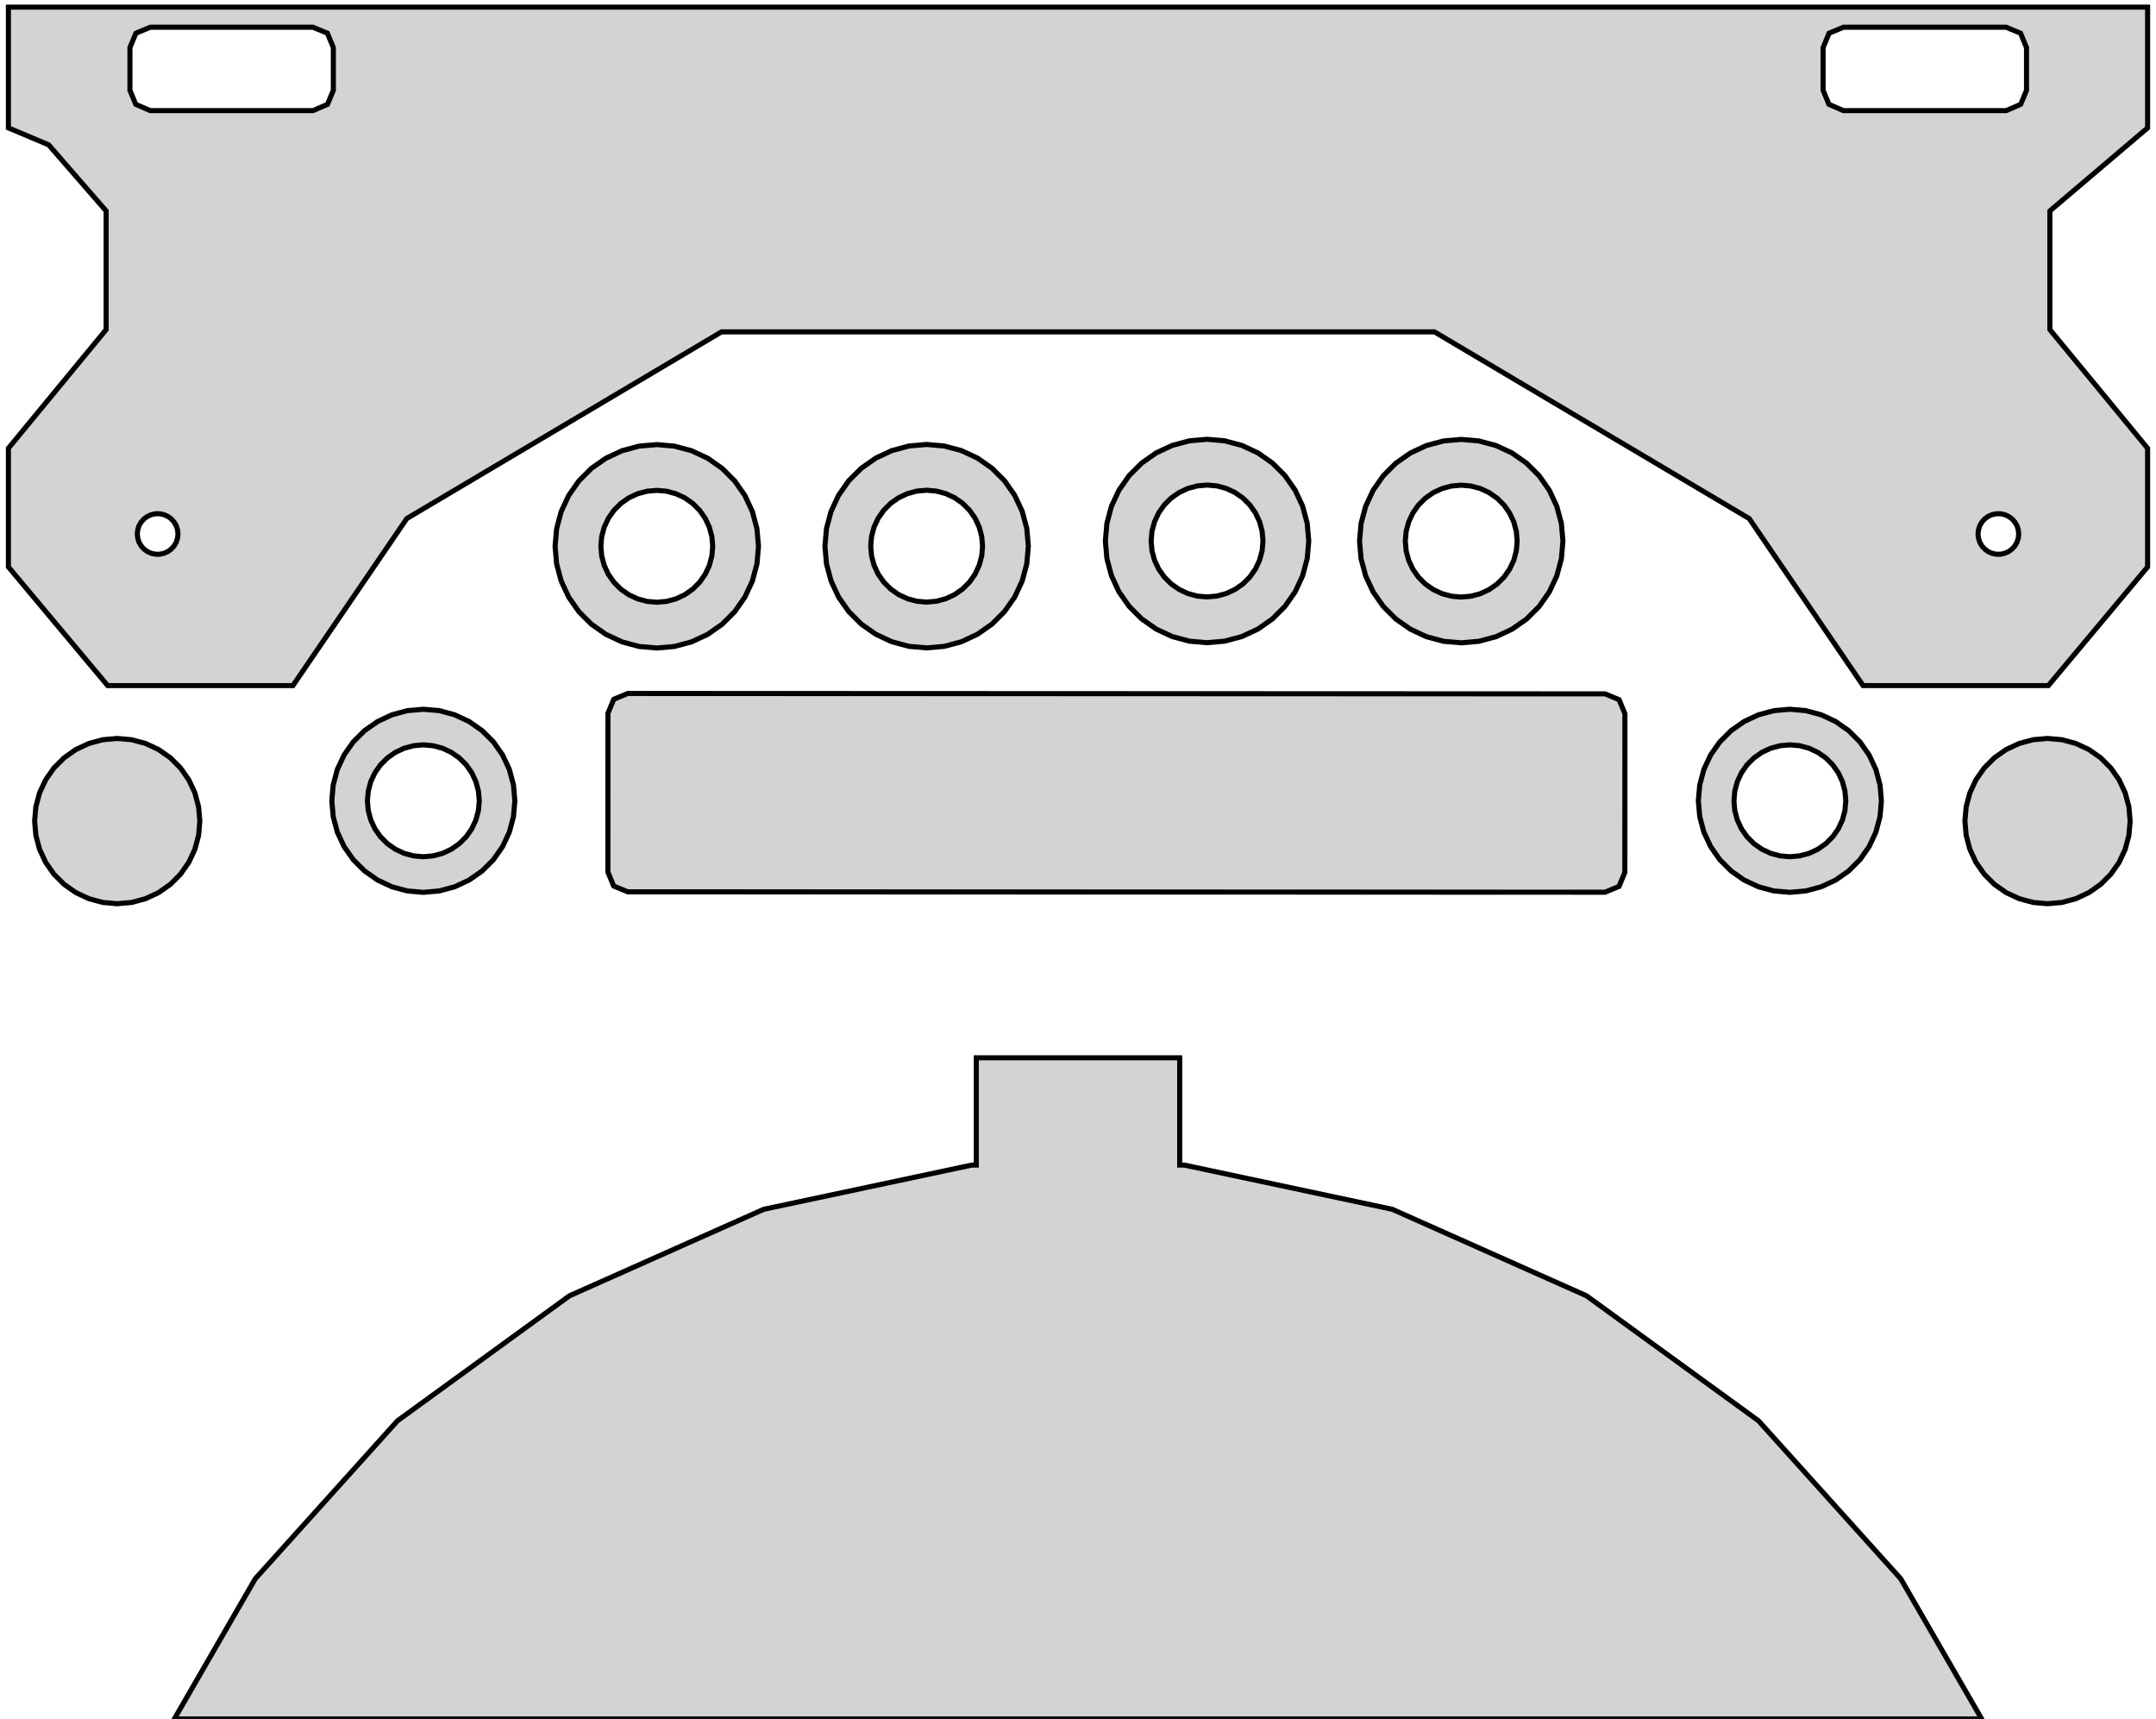 <?xml version="1.0" standalone="no"?>
<!DOCTYPE svg PUBLIC "-//W3C//DTD SVG 1.1//EN" "http://www.w3.org/Graphics/SVG/1.1/DTD/svg11.dtd">
<svg width="212mm" height="169mm" viewBox="-106 -114 212 169" xmlns="http://www.w3.org/2000/svg" version="1.1">
<title>OpenSCAD Model</title>
<path d="
M -66,-63.017 L -35.054,-81.371 L 35.054,-81.371 L 66,-63.017 L 77.196,-46.594 L 95.413,-46.594
 L 105.174,-58.261 L 105.174,-69.928 L 95.564,-81.594 L 95.564,-93.261 L 105.174,-101.426 L 105.174,-113.299
 L -105.174,-113.299 L -105.174,-101.426 L -101.217,-99.76 L -95.564,-93.261 L -95.564,-81.594 L -105.174,-69.928
 L -105.174,-58.261 L -95.413,-46.594 L -77.196,-46.594 z
M -91.223,-103.122 L -92.651,-103.743 L -93.223,-105.122 L -93.223,-109.322 L -92.637,-110.736 L -91.223,-111.322
 L -75.223,-111.322 L -73.809,-110.736 L -73.223,-109.322 L -73.223,-105.122 L -73.794,-103.743 L -75.223,-103.122
 z
M 75.267,-103.122 L 73.838,-103.743 L 73.267,-105.122 L 73.267,-109.322 L 73.853,-110.736 L 75.267,-111.322
 L 91.267,-111.322 L 92.682,-110.736 L 93.267,-109.322 L 93.267,-105.122 L 92.696,-103.743 L 91.267,-103.122
 z
M 90.291,-59.511 L 89.882,-59.598 L 89.5,-59.768 L 89.162,-60.014 L 88.882,-60.324 L 88.673,-60.687
 L 88.544,-61.084 L 88.5,-61.5 L 88.544,-61.916 L 88.673,-62.313 L 88.882,-62.676 L 89.162,-62.986
 L 89.5,-63.232 L 89.882,-63.402 L 90.291,-63.489 L 90.709,-63.489 L 91.118,-63.402 L 91.5,-63.232
 L 91.838,-62.986 L 92.118,-62.676 L 92.327,-62.313 L 92.456,-61.916 L 92.5,-61.5 L 92.456,-61.084
 L 92.327,-60.687 L 92.118,-60.324 L 91.838,-60.014 L 91.5,-59.768 L 91.118,-59.598 L 90.709,-59.511
 z
M -90.709,-59.511 L -91.118,-59.598 L -91.5,-59.768 L -91.838,-60.014 L -92.118,-60.324 L -92.327,-60.687
 L -92.456,-61.084 L -92.5,-61.5 L -92.456,-61.916 L -92.327,-62.313 L -92.118,-62.676 L -91.838,-62.986
 L -91.5,-63.232 L -91.118,-63.402 L -90.709,-63.489 L -90.291,-63.489 L -89.882,-63.402 L -89.5,-63.232
 L -89.162,-62.986 L -88.882,-62.676 L -88.673,-62.313 L -88.544,-61.916 L -88.5,-61.5 L -88.544,-61.084
 L -88.673,-60.687 L -88.882,-60.324 L -89.162,-60.014 L -89.5,-59.768 L -89.882,-59.598 L -90.291,-59.511
 z
M 14.427,-50.964 L 16.11,-51.415 L 17.69,-52.151 L 19.118,-53.151 L 20.351,-54.384 L 21.351,-55.812
 L 22.087,-57.392 L 22.538,-59.075 L 22.69,-60.812 L 22.538,-62.549 L 22.087,-64.232 L 21.351,-65.811
 L 20.351,-67.24 L 19.118,-68.473 L 17.69,-69.473 L 16.11,-70.209 L 14.427,-70.66 L 12.69,-70.811
 L 10.954,-70.66 L 9.271,-70.209 L 7.69,-69.473 L 6.263,-68.473 L 5.03,-67.24 L 4.03,-65.811
 L 3.293,-64.232 L 2.842,-62.549 L 2.69,-60.812 L 2.842,-59.075 L 3.293,-57.392 L 4.03,-55.812
 L 5.03,-54.384 L 6.263,-53.151 L 7.69,-52.151 L 9.271,-51.415 L 10.954,-50.964 L 12.69,-50.812
 z
M 11.735,-55.395 L 10.81,-55.644 L 9.94,-56.049 L 9.155,-56.599 L 8.478,-57.276 L 7.927,-58.062
 L 7.522,-58.931 L 7.273,-59.856 L 7.19,-60.812 L 7.273,-61.767 L 7.522,-62.693 L 7.927,-63.562
 L 8.478,-64.348 L 9.155,-65.025 L 9.94,-65.575 L 10.81,-65.981 L 11.735,-66.228 L 12.69,-66.311
 L 13.646,-66.228 L 14.571,-65.981 L 15.44,-65.575 L 16.226,-65.025 L 16.903,-64.348 L 17.453,-63.562
 L 17.858,-62.693 L 18.106,-61.767 L 18.19,-60.812 L 18.106,-59.856 L 17.858,-58.931 L 17.453,-58.062
 L 16.903,-57.276 L 16.226,-56.599 L 15.44,-56.049 L 14.571,-55.644 L 13.646,-55.395 L 12.69,-55.312
 z
M 39.419,-50.951 L 41.102,-51.402 L 42.683,-52.14 L 44.11,-53.14 L 45.343,-54.372 L 46.343,-55.8
 L 47.08,-57.38 L 47.531,-59.063 L 47.683,-60.8 L 47.531,-62.536 L 47.08,-64.22 L 46.343,-65.8
 L 45.343,-67.228 L 44.11,-68.46 L 42.683,-69.46 L 41.102,-70.196 L 39.419,-70.647 L 37.683,-70.8
 L 35.946,-70.647 L 34.263,-70.196 L 32.683,-69.46 L 31.255,-68.46 L 30.023,-67.228 L 29.023,-65.8
 L 28.286,-64.22 L 27.835,-62.536 L 27.683,-60.8 L 27.835,-59.063 L 28.286,-57.38 L 29.023,-55.8
 L 30.023,-54.372 L 31.255,-53.14 L 32.683,-52.14 L 34.263,-51.402 L 35.946,-50.951 L 37.683,-50.8
 z
M 36.727,-55.383 L 35.802,-55.631 L 34.933,-56.036 L 34.148,-56.586 L 33.47,-57.265 L 32.92,-58.05
 L 32.515,-58.919 L 32.267,-59.845 L 32.183,-60.8 L 32.267,-61.755 L 32.515,-62.681 L 32.92,-63.55
 L 33.47,-64.335 L 34.148,-65.013 L 34.933,-65.562 L 35.802,-65.968 L 36.727,-66.216 L 37.683,-66.3
 L 38.638,-66.216 L 39.563,-65.968 L 40.433,-65.562 L 41.218,-65.013 L 41.897,-64.335 L 42.446,-63.55
 L 42.852,-62.681 L 43.1,-61.755 L 43.183,-60.8 L 43.1,-59.845 L 42.852,-58.919 L 42.446,-58.05
 L 41.897,-57.265 L 41.218,-56.586 L 40.433,-56.036 L 39.563,-55.631 L 38.638,-55.383 L 37.683,-55.3
 z
M -13.148,-50.454 L -11.464,-50.905 L -9.884,-51.642 L -8.456,-52.642 L -7.224,-53.874 L -6.224,-55.302
 L -5.486,-56.882 L -5.035,-58.565 L -4.884,-60.302 L -5.035,-62.038 L -5.486,-63.722 L -6.224,-65.302
 L -7.224,-66.73 L -8.456,-67.962 L -9.884,-68.962 L -11.464,-69.698 L -13.148,-70.149 L -14.884,-70.302
 L -16.62,-70.149 L -18.304,-69.698 L -19.884,-68.962 L -21.311,-67.962 L -22.544,-66.73 L -23.544,-65.302
 L -24.28,-63.722 L -24.731,-62.038 L -24.884,-60.302 L -24.731,-58.565 L -24.28,-56.882 L -23.544,-55.302
 L -22.544,-53.874 L -21.311,-52.642 L -19.884,-51.642 L -18.304,-50.905 L -16.62,-50.454 L -14.884,-50.302
 z
M -15.839,-54.886 L -16.765,-55.134 L -17.634,-55.539 L -18.419,-56.089 L -19.097,-56.767 L -19.646,-57.552
 L -20.052,-58.421 L -20.3,-59.347 L -20.384,-60.302 L -20.3,-61.257 L -20.052,-62.183 L -19.646,-63.052
 L -19.097,-63.837 L -18.419,-64.515 L -17.634,-65.065 L -16.765,-65.47 L -15.839,-65.719 L -14.884,-65.802
 L -13.929,-65.719 L -13.003,-65.47 L -12.134,-65.065 L -11.349,-64.515 L -10.67,-63.837 L -10.12,-63.052
 L -9.716,-62.183 L -9.467,-61.257 L -9.384,-60.302 L -9.467,-59.347 L -9.716,-58.421 L -10.12,-57.552
 L -10.67,-56.767 L -11.349,-56.089 L -12.134,-55.539 L -13.003,-55.134 L -13.929,-54.886 L -14.884,-54.802
 z
M -39.682,-50.441 L -37.998,-50.893 L -36.418,-51.629 L -34.99,-52.629 L -33.758,-53.861 L -32.758,-55.289
 L -32.022,-56.869 L -31.57,-58.553 L -31.418,-60.289 L -31.57,-62.026 L -32.022,-63.71 L -32.758,-65.289
 L -33.758,-66.718 L -34.99,-67.95 L -36.418,-68.949 L -37.998,-69.686 L -39.682,-70.138 L -41.418,-70.289
 L -43.154,-70.138 L -44.838,-69.686 L -46.418,-68.949 L -47.846,-67.95 L -49.078,-66.718 L -50.078,-65.289
 L -50.815,-63.71 L -51.267,-62.026 L -51.418,-60.289 L -51.267,-58.553 L -50.815,-56.869 L -50.078,-55.289
 L -49.078,-53.861 L -47.846,-52.629 L -46.418,-51.629 L -44.838,-50.893 L -43.154,-50.441 L -41.418,-50.289
 z
M -42.373,-54.873 L -43.299,-55.121 L -44.168,-55.526 L -44.953,-56.076 L -45.631,-56.754 L -46.182,-57.539
 L -46.586,-58.408 L -46.835,-59.334 L -46.918,-60.289 L -46.835,-61.244 L -46.586,-62.171 L -46.182,-63.039
 L -45.631,-63.825 L -44.953,-64.503 L -44.168,-65.053 L -43.299,-65.458 L -42.373,-65.706 L -41.418,-65.789
 L -40.463,-65.706 L -39.537,-65.458 L -38.668,-65.053 L -37.883,-64.503 L -37.205,-63.825 L -36.655,-63.039
 L -36.25,-62.171 L -36.002,-61.244 L -35.918,-60.289 L -36.002,-59.334 L -36.25,-58.408 L -36.655,-57.539
 L -37.205,-56.754 L -37.883,-56.076 L -38.668,-55.526 L -39.537,-55.121 L -40.463,-54.873 L -41.418,-54.789
 z
M 53.2,-26.851 L 53.772,-28.23 L 53.778,-43.829 L 53.208,-45.208 L 51.829,-45.78 L -44.27,-45.82
 L -45.649,-45.249 L -46.222,-43.871 L -46.228,-28.27 L -45.657,-26.892 L -44.279,-26.32 L 51.821,-26.28
 z
M 71.561,-26.405 L 73.077,-26.811 L 74.499,-27.474 L 75.784,-28.374 L 76.894,-29.483 L 77.793,-30.769
 L 78.456,-32.19 L 78.862,-33.705 L 78.999,-35.269 L 78.862,-36.831 L 78.456,-38.347 L 77.793,-39.769
 L 76.894,-41.053 L 75.784,-42.162 L 74.499,-43.062 L 73.077,-43.726 L 71.561,-44.132 L 69.999,-44.269
 L 68.436,-44.132 L 66.921,-43.726 L 65.499,-43.062 L 64.214,-42.162 L 63.105,-41.053 L 62.205,-39.769
 L 61.542,-38.347 L 61.136,-36.831 L 60.999,-35.269 L 61.136,-33.705 L 61.542,-32.19 L 62.205,-30.769
 L 63.105,-29.483 L 64.214,-28.374 L 65.499,-27.474 L 66.921,-26.811 L 68.436,-26.405 L 69.999,-26.269
 z
M 69.044,-29.852 L 68.118,-30.1 L 67.249,-30.505 L 66.464,-31.055 L 65.786,-31.732 L 65.235,-32.519
 L 64.831,-33.387 L 64.582,-34.313 L 64.499,-35.269 L 64.582,-36.224 L 64.831,-37.149 L 65.235,-38.019
 L 65.786,-38.804 L 66.464,-39.481 L 67.249,-40.031 L 68.118,-40.437 L 69.044,-40.685 L 69.999,-40.769
 L 70.954,-40.685 L 71.88,-40.437 L 72.749,-40.031 L 73.534,-39.481 L 74.212,-38.804 L 74.762,-38.019
 L 75.167,-37.149 L 75.415,-36.224 L 75.499,-35.269 L 75.415,-34.313 L 75.167,-33.387 L 74.762,-32.519
 L 74.212,-31.732 L 73.534,-31.055 L 72.749,-30.505 L 71.88,-30.1 L 70.954,-29.852 L 69.999,-29.769
 z
M -62.81,-26.405 L -61.295,-26.811 L -59.873,-27.474 L -58.588,-28.374 L -57.478,-29.483 L -56.578,-30.769
 L -55.915,-32.19 L -55.51,-33.705 L -55.373,-35.269 L -55.51,-36.831 L -55.915,-38.347 L -56.578,-39.769
 L -57.478,-41.053 L -58.588,-42.162 L -59.873,-43.062 L -61.295,-43.726 L -62.81,-44.132 L -64.373,-44.269
 L -65.936,-44.132 L -67.451,-43.726 L -68.873,-43.062 L -70.158,-42.162 L -71.268,-41.053 L -72.167,-39.769
 L -72.83,-38.347 L -73.236,-36.831 L -73.373,-35.269 L -73.236,-33.705 L -72.83,-32.19 L -72.167,-30.769
 L -71.268,-29.483 L -70.158,-28.374 L -68.873,-27.474 L -67.451,-26.811 L -65.936,-26.405 L -64.373,-26.269
 z
M -65.328,-29.852 L -66.254,-30.1 L -67.123,-30.505 L -67.908,-31.055 L -68.586,-31.732 L -69.136,-32.519
 L -69.541,-33.387 L -69.789,-34.313 L -69.873,-35.269 L -69.789,-36.224 L -69.541,-37.149 L -69.136,-38.019
 L -68.586,-38.804 L -67.908,-39.481 L -67.123,-40.031 L -66.254,-40.437 L -65.328,-40.685 L -64.373,-40.769
 L -63.418,-40.685 L -62.491,-40.437 L -61.623,-40.031 L -60.837,-39.481 L -60.159,-38.804 L -59.609,-38.019
 L -59.204,-37.149 L -58.956,-36.224 L -58.873,-35.269 L -58.956,-34.313 L -59.204,-33.387 L -59.609,-32.519
 L -60.159,-31.732 L -60.837,-31.055 L -61.623,-30.505 L -62.491,-30.1 L -63.418,-29.852 L -64.373,-29.769
 z
M 96.745,-25.273 L 98.112,-25.641 L 99.397,-26.239 L 100.556,-27.051 L 101.557,-28.053 L 102.37,-29.212
 L 102.968,-30.496 L 103.334,-31.863 L 103.458,-33.274 L 103.334,-34.685 L 102.968,-36.053 L 102.37,-37.336
 L 101.557,-38.496 L 100.556,-39.497 L 99.397,-40.31 L 98.112,-40.908 L 96.745,-41.274 L 95.334,-41.398
 L 93.924,-41.274 L 92.556,-40.908 L 91.272,-40.31 L 90.112,-39.497 L 89.111,-38.496 L 88.299,-37.336
 L 87.7,-36.053 L 87.334,-34.685 L 87.211,-33.274 L 87.334,-31.863 L 87.7,-30.496 L 88.299,-29.212
 L 89.111,-28.053 L 90.112,-27.051 L 91.272,-26.239 L 92.556,-25.641 L 93.924,-25.273 L 95.334,-25.15
 z
M -93.062,-25.273 L -91.694,-25.641 L -90.411,-26.239 L -89.251,-27.051 L -88.25,-28.053 L -87.438,-29.212
 L -86.839,-30.496 L -86.473,-31.863 L -86.35,-33.274 L -86.473,-34.685 L -86.839,-36.053 L -87.438,-37.336
 L -88.25,-38.496 L -89.251,-39.497 L -90.411,-40.31 L -91.694,-40.908 L -93.062,-41.274 L -94.473,-41.398
 L -95.884,-41.274 L -97.251,-40.908 L -98.535,-40.31 L -99.694,-39.497 L -100.696,-38.496 L -101.508,-37.336
 L -102.107,-36.053 L -102.473,-34.685 L -102.596,-33.274 L -102.473,-31.863 L -102.107,-30.496 L -101.508,-29.212
 L -100.696,-28.053 L -99.694,-27.051 L -98.535,-26.239 L -97.251,-25.641 L -95.884,-25.273 L -94.473,-25.15
 z
M 80.902,41.221 L 66.913,25.686 L 50,13.397 L 30.902,4.894 L 10.453,0.548 L 10,0.548
 L 10,-10 L -10,-10 L -10,0.548 L -10.453,0.548 L -30.902,4.894 L -50,13.397
 L -66.913,25.686 L -80.902,41.221 L -88.857,55 L 88.857,55 z
" stroke="black" fill="lightgray" stroke-width="0.5"/>
</svg>
